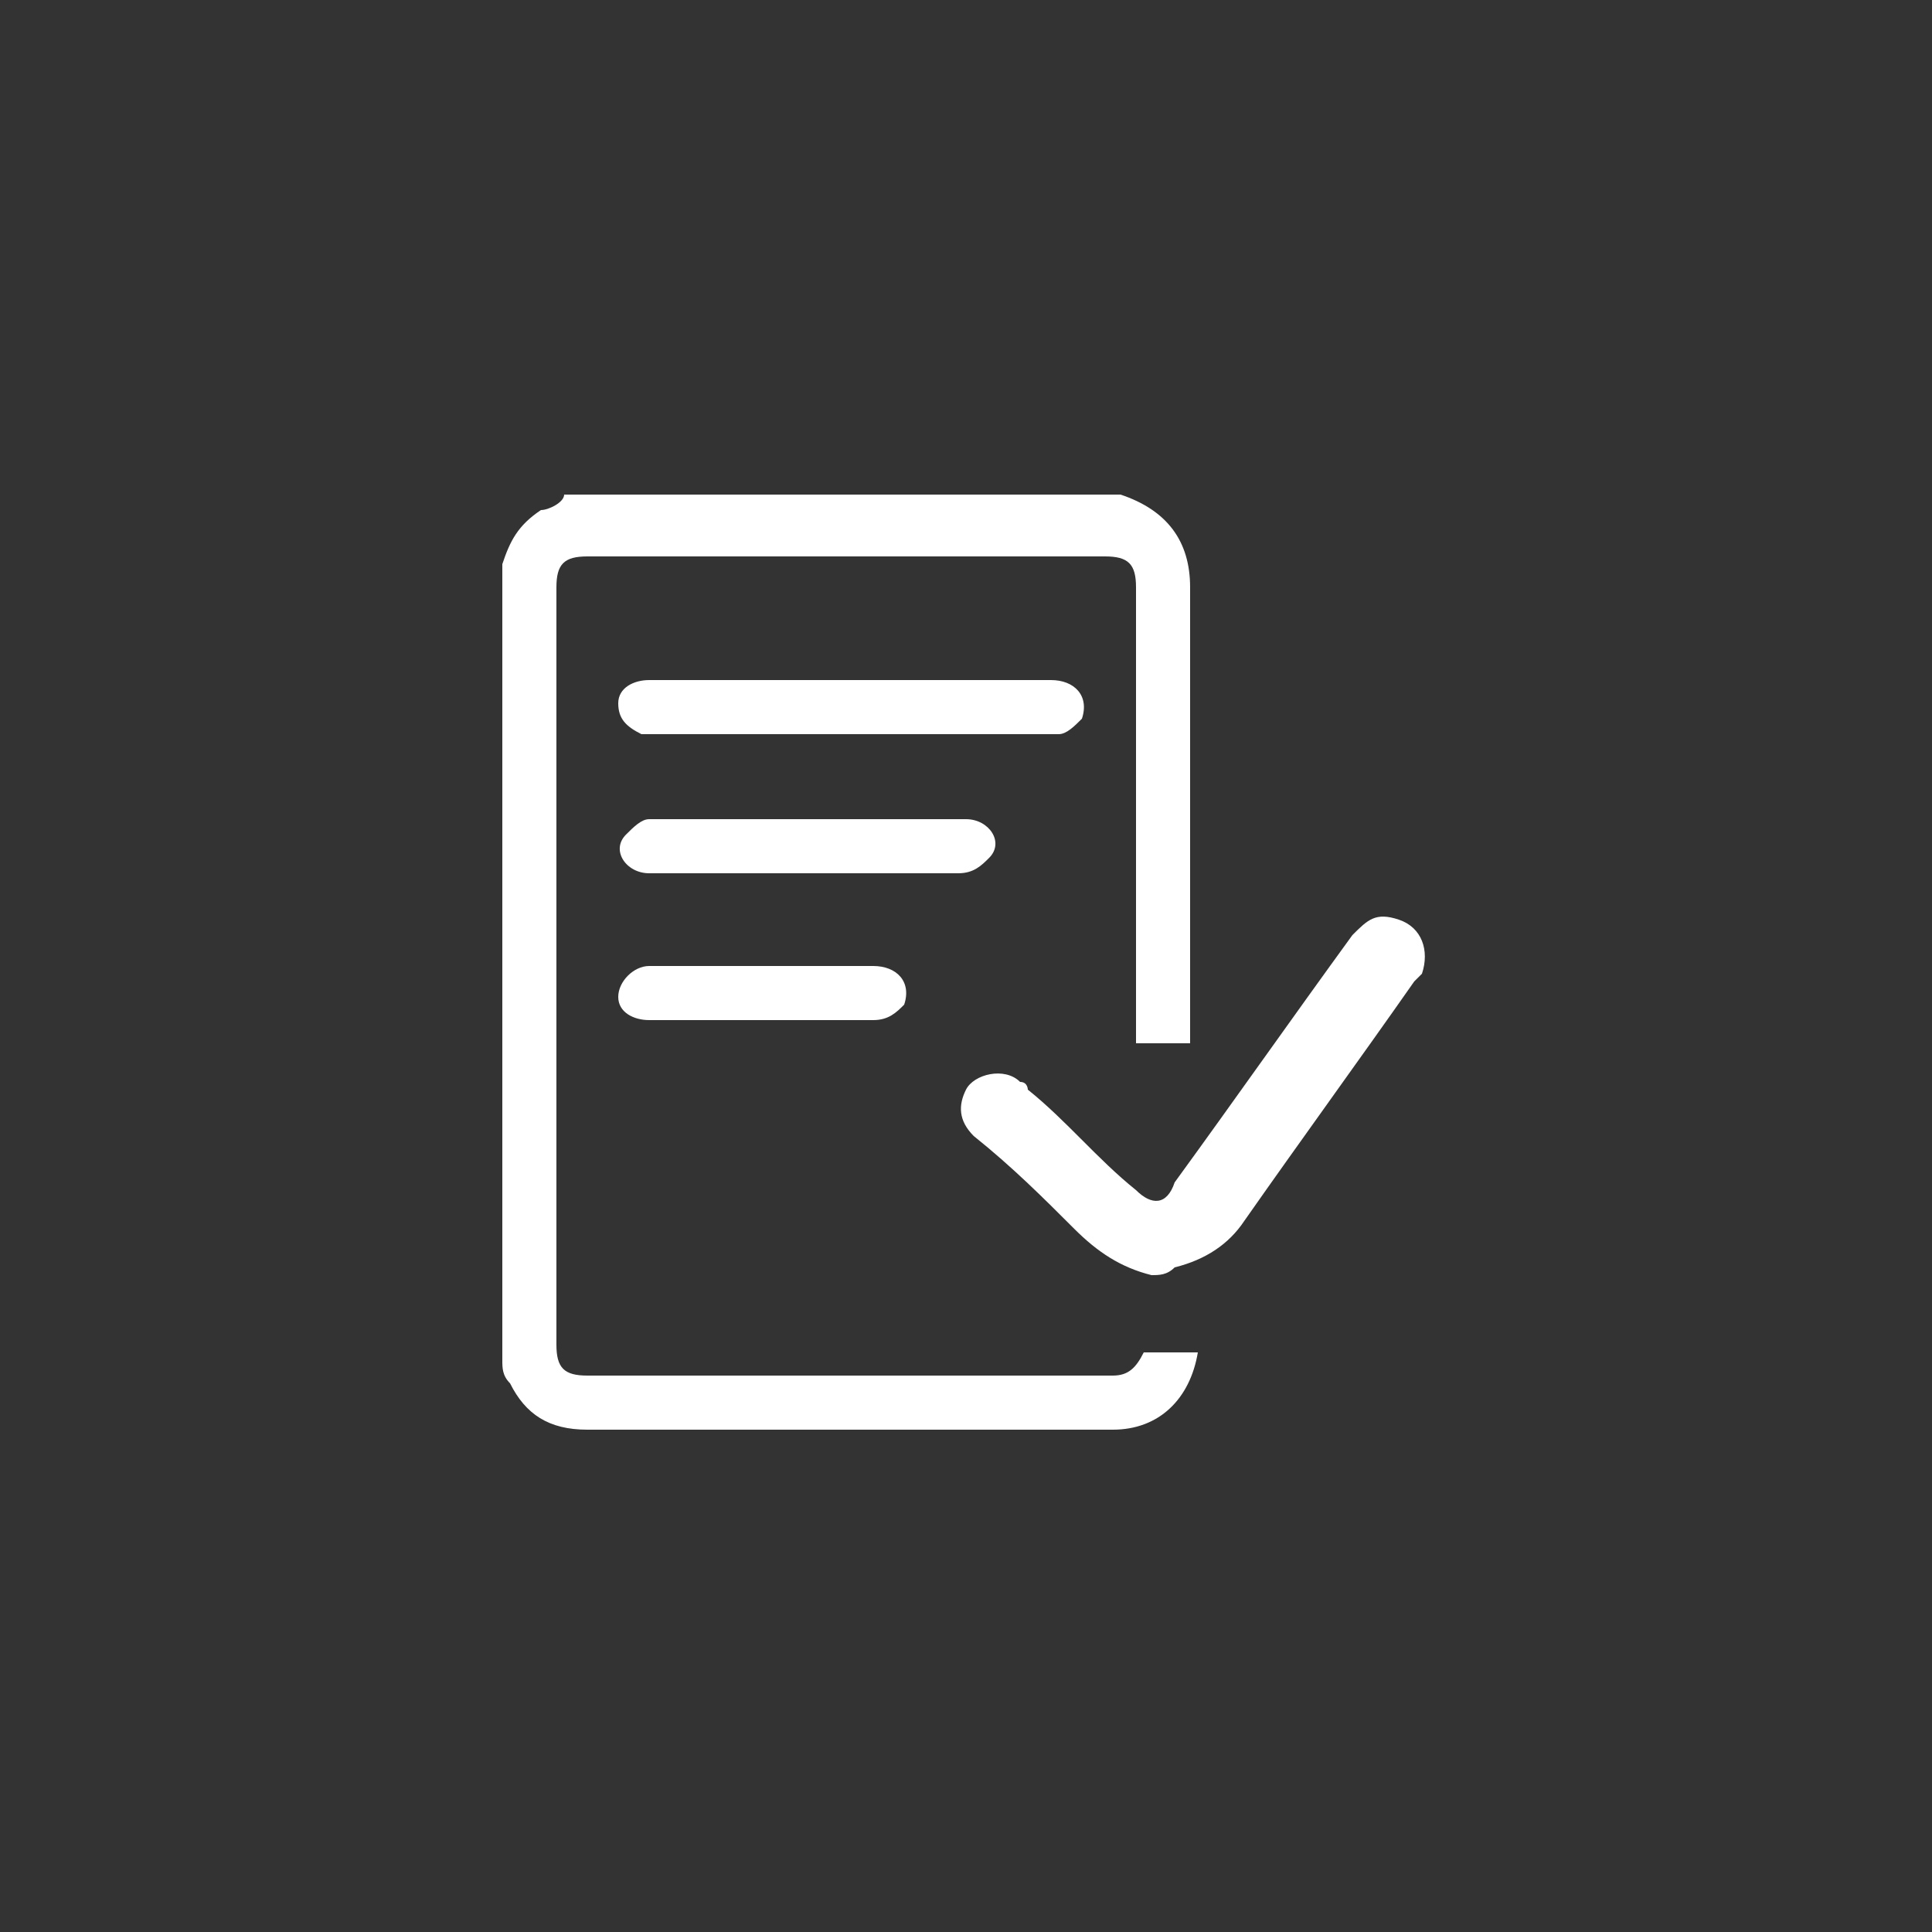<?xml version="1.0" encoding="utf-8"?>
<!-- Generator: Adobe Illustrator 25.1.0, SVG Export Plug-In . SVG Version: 6.00 Build 0)  -->
<svg version="1.1" id="Capa_1" xmlns="http://www.w3.org/2000/svg" xmlns:xlink="http://www.w3.org/1999/xlink" x="0px" y="0px"
	 viewBox="0 0 25 25" style="enable-background:new 0 0 25 25;" xml:space="preserve">
<rect x="0" y="0" width="25" height="25" fill="#333333" stroke="none"/>
<style type="text/css">
	.st0{fill:#C4C4C4;}
	.st1{fill:#FFFFFF;}
</style>
<g>
	<path class="st0" d="M1037.8,273.8c0-0.1-0.1-0.1-0.1-0.2c-1.5-2.4-2.9-4.7-4.4-7.1c-0.7-1.1-1-2.3-0.8-3.5c0.3-2.3,2-4.2,4.3-4.6
		c2.7-0.5,5.2,1.1,6,3.6c0.5,1.5,0.3,3-0.5,4.3C1040.8,268.8,1039.3,271.2,1037.8,273.8C1037.8,273.7,1037.8,273.7,1037.8,273.8z
		 M1037.7,266.8c1.8,0,3.2-1.4,3.2-3.2c0-1.8-1.4-3.2-3.2-3.2c-1.8,0-3.2,1.4-3.2,3.2C1034.5,265.3,1036,266.8,1037.7,266.8z"/>
	<path class="st0" d="M1037.7,265.7c-1.2,0-2.1-0.9-2.1-2.1s1-2.1,2.1-2.1c1.2,0,2.1,1,2.1,2.1
		C1039.8,264.8,1038.9,265.7,1037.7,265.7z"/>
</g>
<g>
	<path class="st1" d="M11,8.8c0.9,0,1.7,0,2.6,0c0.3,0,0.5,0.2,0.4,0.5c-0.1,0.1-0.2,0.2-0.3,0.2c-0.2,0-0.4,0-0.6,0
		c-1.5,0-3.1,0-4.6,0c-0.1,0-0.1,0-0.2,0C8.1,9.4,8,9.3,8,9.1c0-0.2,0.2-0.3,0.4-0.3c0.8,0,1.5,0,2.3,0C10.8,8.8,10.9,8.8,11,8.8z"
		/>
	<path class="st1" d="M10.4,11.3c-0.7,0-1.4,0-2,0c-0.3,0-0.5-0.3-0.3-0.5c0.1-0.1,0.2-0.2,0.3-0.2c0.6,0,1.2,0,1.9,0
		c0.7,0,1.5,0,2.2,0c0.3,0,0.5,0.3,0.3,0.5c-0.1,0.1-0.2,0.2-0.4,0.2C11.8,11.3,11.1,11.3,10.4,11.3z"/>
	<path class="st1" d="M9.9,13.2c-0.5,0-1,0-1.5,0c-0.2,0-0.4-0.1-0.4-0.3c0-0.2,0.2-0.4,0.4-0.4c1,0,1.9,0,2.9,0
		c0.3,0,0.5,0.2,0.4,0.5c-0.1,0.1-0.2,0.2-0.4,0.2C10.9,13.2,10.4,13.2,9.9,13.2z"/>
	<path class="st1" d="M14.9,16.5c-0.4-0.1-0.7-0.3-1-0.6c-0.4-0.4-0.8-0.8-1.3-1.2c-0.2-0.2-0.2-0.4-0.1-0.6
		c0.1-0.2,0.5-0.3,0.7-0.1c0.1,0,0.1,0.1,0.1,0.1c0.5,0.4,0.9,0.9,1.4,1.3c0.2,0.2,0.4,0.2,0.5-0.1c0.8-1.1,1.5-2.1,2.3-3.2
		c0.2-0.2,0.3-0.3,0.6-0.2c0.3,0.1,0.4,0.4,0.3,0.7c0,0-0.1,0.1-0.1,0.1c-0.7,1-1.5,2.1-2.2,3.1c-0.2,0.3-0.5,0.5-0.9,0.6
		c0,0,0,0,0,0C15.1,16.5,15,16.5,14.9,16.5z"/>
	<path class="st1" d="M14.4,17.8C14.4,17.8,14.4,17.8,14.4,17.8c-2.3,0-4.6,0-6.8,0c-0.3,0-0.4-0.1-0.4-0.4c0-3.3,0-6.5,0-9.8
		c0-0.3,0.1-0.4,0.4-0.4c2.2,0,4.5,0,6.7,0c0.3,0,0.4,0.1,0.4,0.4c0,0.8,0,4.2,0,5.9h0.7c0-1.6,0-5.1,0-5.9c0-0.6-0.3-1-0.9-1.2
		c0,0,0,0,0,0c-2.4,0-4.8,0-7.2,0C7.3,6.5,7.1,6.6,7,6.6C6.7,6.8,6.6,7,6.5,7.3c0,0,0,0.1,0,0.1c0,3.4,0,6.8,0,10.2
		c0,0.1,0,0.2,0.1,0.3c0.2,0.4,0.5,0.6,1,0.6c1.6,0,3.3,0,4.9,0c0.6,0,1.3,0,1.9,0c0.6,0,1-0.4,1.1-1h-0.7
		C14.7,17.7,14.6,17.8,14.4,17.8z"/>
</g>
</svg>
